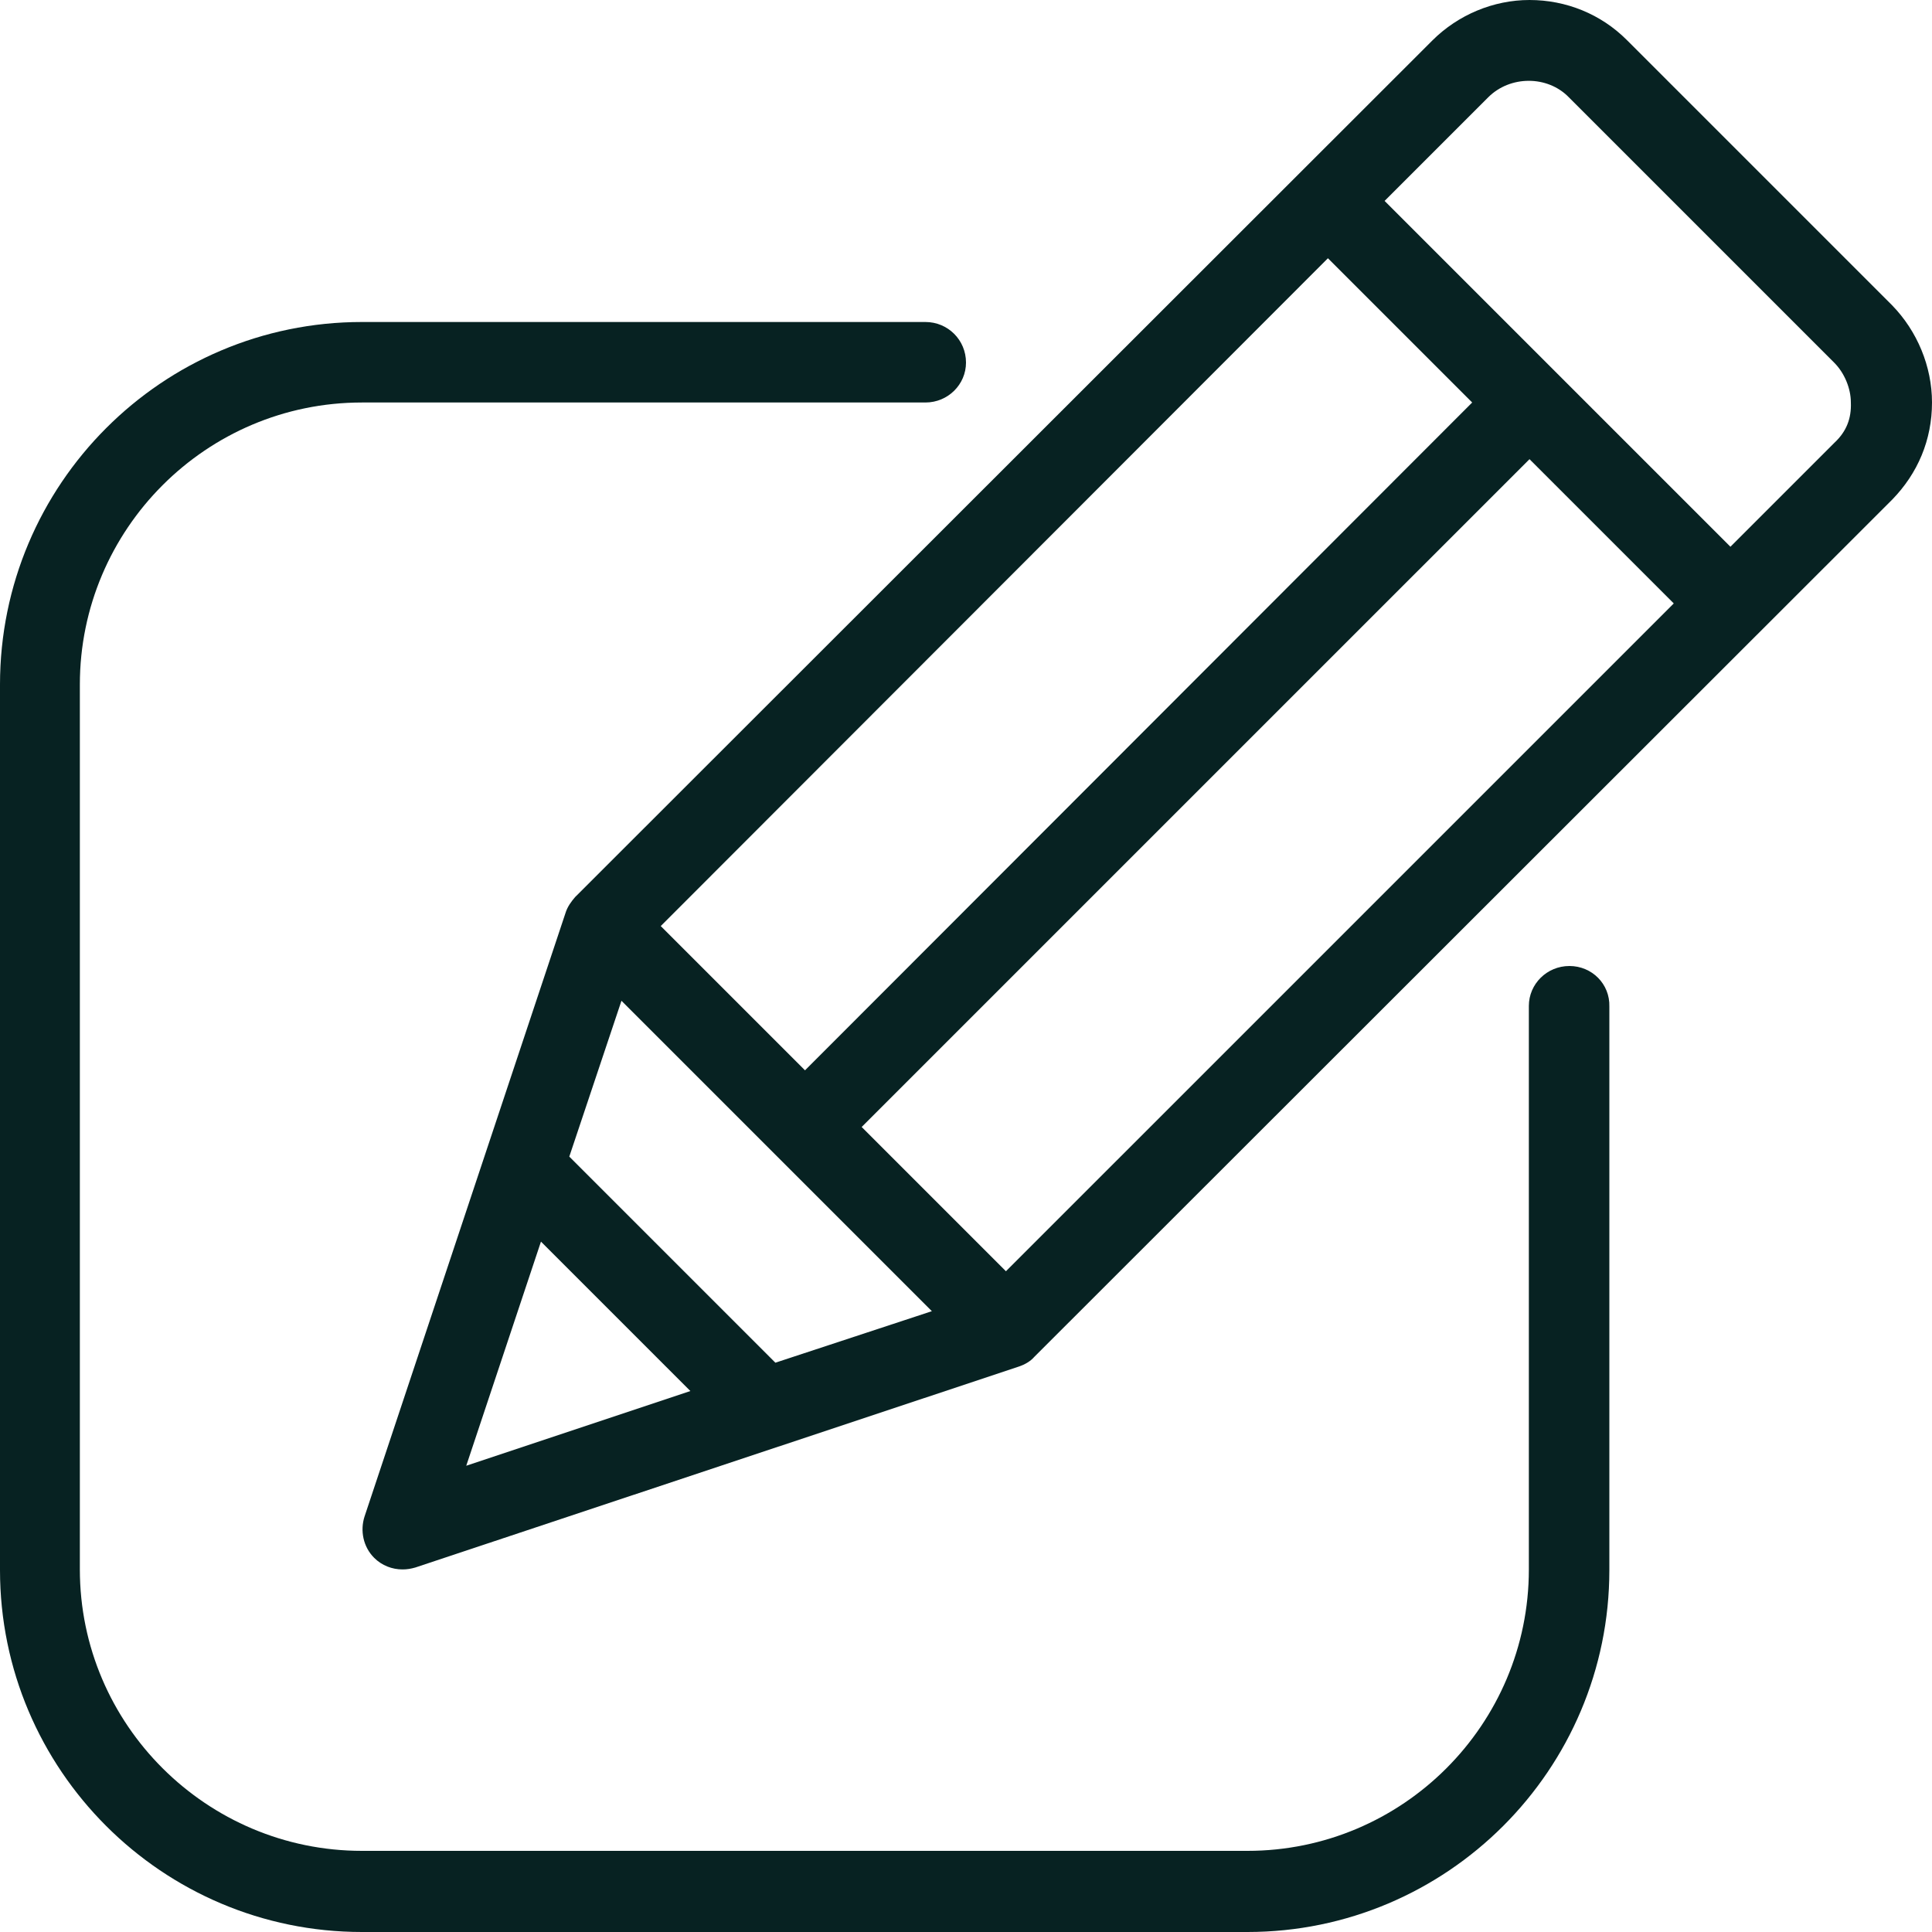 <?xml version="1.0" encoding="utf-8"?>
<!-- Generator: Adobe Illustrator 25.4.1, SVG Export Plug-In . SVG Version: 6.00 Build 0)  -->
<svg version="1.1" id="Layer_1" xmlns="http://www.w3.org/2000/svg" xmlns:xlink="http://www.w3.org/1999/xlink" x="0px" y="0px"
	 viewBox="0 0 30 30" style="enable-background:new 0 0 30 30;" xml:space="preserve">
<style type="text/css">
	.st0{fill:#072222;}
</style>
<g>
	<path class="st0" d="M24.37,15c-0.35,0-0.63,0.28-0.63,0.62v8.75c0,2.41-1.96,4.37-4.37,4.37H5.62c-2.41,0-4.38-1.96-4.38-4.37
		V10.63c0-2.41,1.96-4.38,4.38-4.38h8.75c0.35,0,0.63-0.28,0.63-0.62C15,5.28,14.72,5,14.37,5H5.62C2.52,5,0,7.52,0,10.63v13.75
		C0,27.48,2.52,30,5.62,30h13.75c3.1,0,5.62-2.52,5.62-5.62v-8.75C25,15.28,24.72,15,24.37,15z"/>
	<path class="st0" d="M29.38,4.74l-4.12-4.12C24.86,0.22,24.32,0,23.75,0c-0.56,0-1.11,0.23-1.51,0.63L8.93,13.93
		C8.87,14,8.81,14.08,8.78,14.18l-3.12,9.37c-0.07,0.22-0.02,0.47,0.15,0.64c0.12,0.12,0.28,0.18,0.44,0.18
		c0.07,0,0.13-0.01,0.2-0.03l9.37-3.12c0.09-0.03,0.18-0.08,0.24-0.15L29.38,7.76C29.78,7.35,30,6.83,30,6.25
		C30,5.69,29.77,5.14,29.38,4.74z M20.62,4.01l2.24,2.24L12.5,16.62l-2.24-2.24L20.62,4.01z M7.24,22.76l1.16-3.48l2.32,2.32
		L7.24,22.76z M12.04,21.16l-3.2-3.2l0.81-2.42l4.82,4.82L12.04,21.16z M15.62,19.74l-2.24-2.24L23.75,7.13l2.24,2.24L15.62,19.74z
		 M28.49,6.87l-1.62,1.62l-5.37-5.37l1.61-1.61c0.34-0.34,0.92-0.34,1.25,0l4.12,4.12c0.16,0.16,0.26,0.4,0.26,0.62
		C28.75,6.5,28.67,6.7,28.49,6.87z"/>
</g>
</svg>

